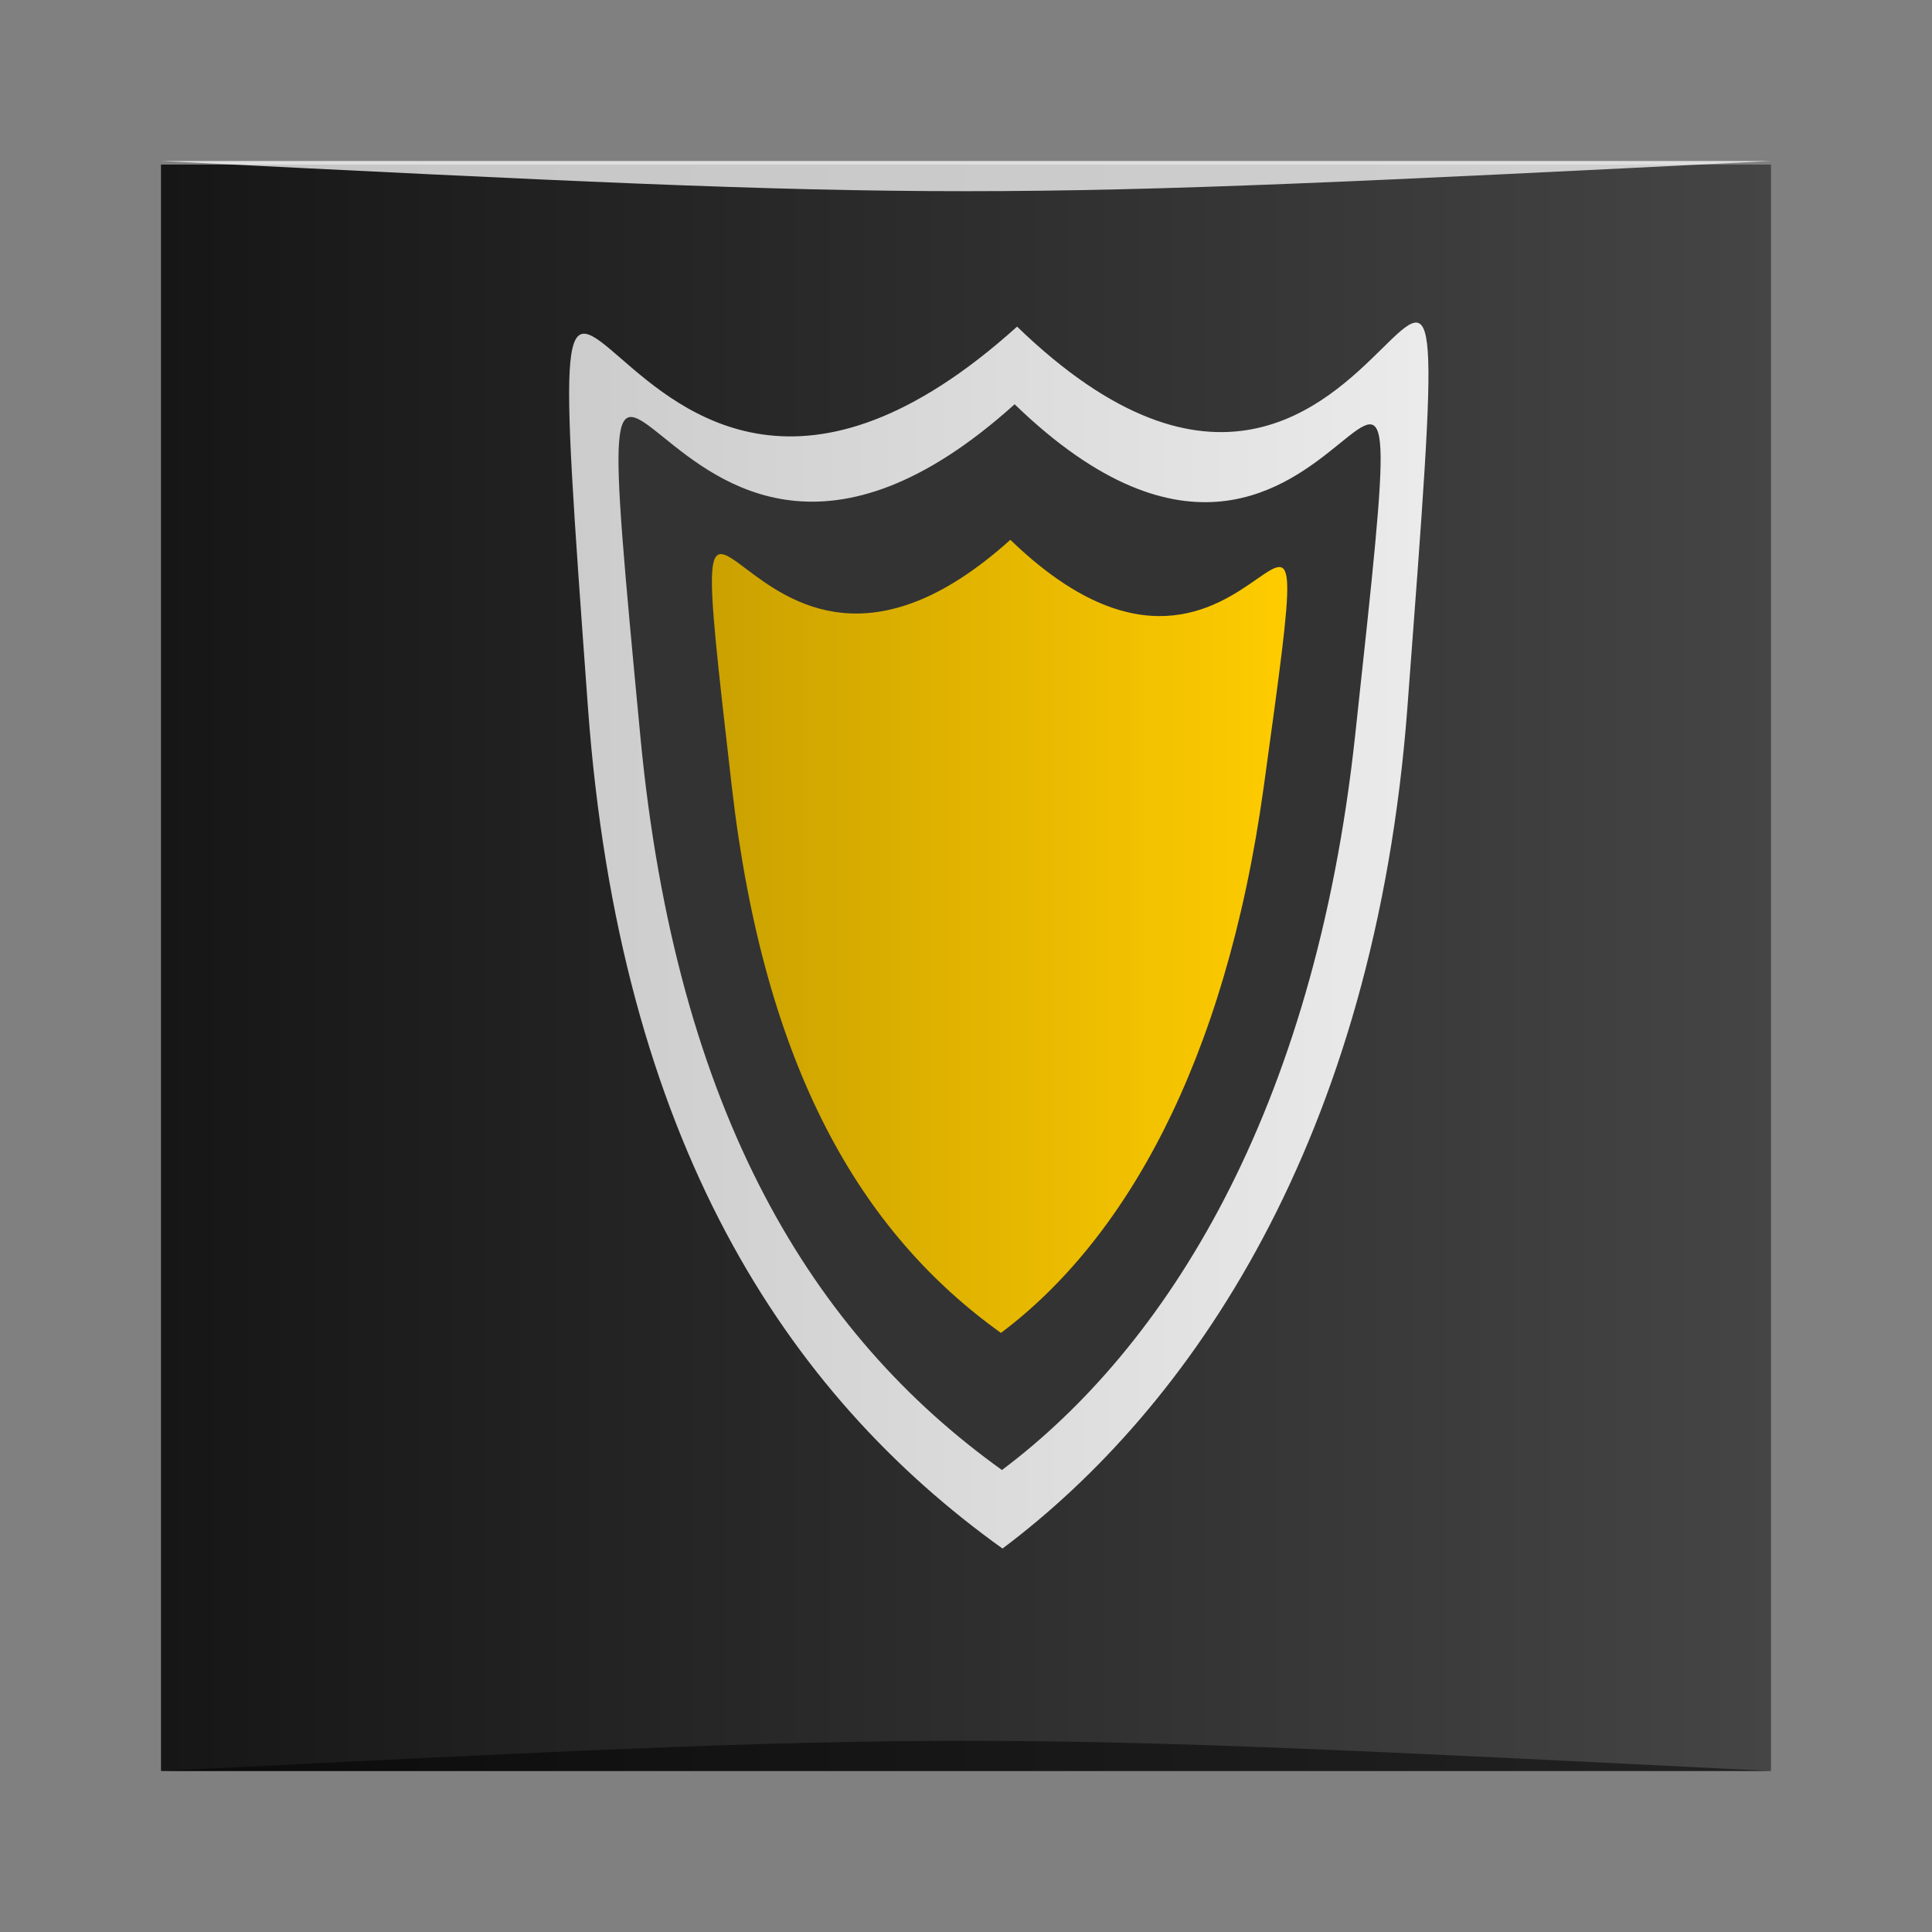 <?xml version="1.0" encoding="UTF-8" standalone="no"?>
<!-- Created with Inkscape (http://www.inkscape.org/) -->

<svg
   xmlns:dc="http://purl.org/dc/elements/1.1/"
   xmlns:cc="http://creativecommons.org/ns#"
   xmlns:rdf="http://www.w3.org/1999/02/22-rdf-syntax-ns#"
   xmlns:svg="http://www.w3.org/2000/svg"
   xmlns="http://www.w3.org/2000/svg"
   xmlns:xlink="http://www.w3.org/1999/xlink"
   xmlns:sodipodi="http://sodipodi.sourceforge.net/DTD/sodipodi-0.dtd"
   xmlns:inkscape="http://www.inkscape.org/namespaces/inkscape"
   version="1.0"
   width="48"
   height="48"
   id="svg2408"
   inkscape:version="0.48.5 r10040"
   sodipodi:docname="battleforwesnoth.svg">
  <rect width="100%" height="100%" fill="#808080" stroke="none"/>
  <sodipodi:namedview
     pagecolor="#ffffff"
     bordercolor="#666666"
     borderopacity="1"
     objecttolerance="10"
     gridtolerance="10"
     guidetolerance="10"
     inkscape:pageopacity="0"
     inkscape:pageshadow="2"
     inkscape:window-width="1366"
     inkscape:window-height="744"
     id="namedview68"
     showgrid="true"
     inkscape:zoom="7.5356839"
     inkscape:cx="46.750398"
     inkscape:cy="33.836513"
     inkscape:window-x="0"
     inkscape:window-y="24"
     inkscape:window-maximized="1"
     inkscape:current-layer="svg2408">
    <inkscape:grid
       type="xygrid"
       id="grid3033"
       empspacing="5"
       visible="true"
       enabled="true"
       snapvisiblegridlinesonly="true" />
  </sodipodi:namedview>
  <defs
     id="defs2410">
    <linearGradient
       id="linearGradient3828">
      <stop
         style="stop-color:#cccccc;stop-opacity:1;"
         offset="0"
         id="stop3830" />
      <stop
         style="stop-color:#ebebeb;stop-opacity:1;"
         offset="1"
         id="stop3832" />
    </linearGradient>
    <linearGradient
       id="linearGradient3820">
      <stop
         style="stop-color:#caa100;stop-opacity:1;"
         offset="0"
         id="stop3822" />
      <stop
         style="stop-color:#ffcc00;stop-opacity:1;"
         offset="1"
         id="stop3824" />
    </linearGradient>
    <linearGradient
       id="linearGradient3803">
      <stop
         style="stop-color:#161616;stop-opacity:1;"
         offset="0"
         id="stop3805" />
      <stop
         style="stop-color:#454545;stop-opacity:1;"
         offset="1"
         id="stop3807" />
    </linearGradient>
    <linearGradient
       x1="45.448"
       y1="92.54"
       x2="45.448"
       y2="7.017"
       id="ButtonShadow"
       gradientUnits="userSpaceOnUse"
       gradientTransform="scale(1.006,0.994)">
      <stop
         id="stop3750"
         style="stop-color:#000000;stop-opacity:1"
         offset="0" />
      <stop
         id="stop3752"
         style="stop-color:#000000;stop-opacity:0.588"
         offset="1" />
    </linearGradient>
    <filter
       color-interpolation-filters="sRGB"
       id="filter3174">
      <feGaussianBlur
         id="feGaussianBlur3176"
         stdDeviation="1.71" />
    </filter>
    <linearGradient
       inkscape:collect="always"
       xlink:href="#linearGradient3803"
       id="linearGradient3809"
       x1="4"
       y1="24.044"
       x2="44"
       y2="24.044"
       gradientUnits="userSpaceOnUse" />
    <linearGradient
       inkscape:collect="always"
       xlink:href="#linearGradient3820"
       id="linearGradient3826"
       x1="17.687"
       y1="23.263"
       x2="31.982"
       y2="23.263"
       gradientUnits="userSpaceOnUse" />
    <linearGradient
       inkscape:collect="always"
       xlink:href="#linearGradient3828"
       id="linearGradient3834"
       x1="14.14"
       y1="23.244"
       x2="35.49"
       y2="23.244"
       gradientUnits="userSpaceOnUse" />
  </defs>
  <g
     id="layer2"
     style="display:none"
     transform="translate(0,-48)">
    <rect
       width="86"
       height="85"
       rx="6"
       ry="6"
       x="5"
       y="7"
       id="rect3745"
       style="opacity:0.9;fill:url(#ButtonShadow);fill-opacity:1;fill-rule:nonzero;stroke:none;filter:url(#filter3174)" />
  </g>
  <rect
     style="fill:url(#linearGradient3809);fill-opacity:1;fill-rule:evenodd;stroke:none"
     id="rect3040"
     width="40"
     height="39.911"
     x="4"
     y="4.089"
     rx="0" />
  <g
     id="layer1"
     style="display:inline"
     transform="translate(0,-48)" />
  <path
     sodipodi:nodetypes="scscs"
     inkscape:connector-curvature="0"
     id="path3036"
     d="M 34.967,17.572 C 34.153,28.353 29.566,34.979 24.907,38.473 19.526,34.618 15.396,28.354 14.607,17.572 13.143,-2.441 14.708,17.632 25.269,8.115 34.987,17.511 36.519,-2.998 34.967,17.572 z"
     style="color:#000000;fill:url(#linearGradient3834);fill-opacity:1;fill-rule:nonzero;stroke:none;stroke-width:3.8;marker:none;visibility:visible;display:inline;overflow:visible;enable-background:accumulate" />
  <path
     style="color:#000000;fill:#333333;fill-opacity:1;fill-rule:nonzero;stroke:none;stroke-width:3.8;marker:none;visibility:visible;display:inline;overflow:visible;enable-background:accumulate"
     d="m 33.666,18.292 c -1.016,9.375 -4.711,15.183 -8.773,18.23 -4.693,-3.362 -8.092,-8.842 -8.984,-18.23 -1.622,-17.086 0.087,0.053 9.299,-8.248 8.476,8.196 10.258,-8.362 8.458,8.248 z"
     id="path3038"
     inkscape:connector-curvature="0"
     sodipodi:nodetypes="scscs" />
  <path
     style="color:#000000;fill:url(#linearGradient3826);fill-opacity:1;fill-rule:nonzero;stroke:none;stroke-width:3.8;marker:none;visibility:visible;display:inline;overflow:visible;enable-background:accumulate"
     d="m 31.397,19.549 c -0.96,6.952 -3.506,11.299 -6.529,13.567 -3.493,-2.502 -5.882,-6.595 -6.686,-13.567 -1.434,-12.443 0.065,0.039 6.92,-6.138 6.308,6.099 7.906,-5.528 6.295,6.138 z"
     id="path3033"
     inkscape:connector-curvature="0"
     sodipodi:nodetypes="scscs" />
  <path
     style="opacity:0.5;fill:#000000;fill-opacity:1;stroke:none"
     d="m 4,44 0,0 c 20,-1 20,-1 40,0 z"
     id="path3257"
     inkscape:connector-curvature="0"
     sodipodi:nodetypes="cccc" />
  <path
     sodipodi:nodetypes="cccc"
     inkscape:connector-curvature="0"
     id="path4027"
     d="M 4,4 4,4 C 24,5 24,5 44,4 z"
     style="opacity:0.75;fill:#ffffff;fill-opacity:1;stroke:none" />
</svg>
